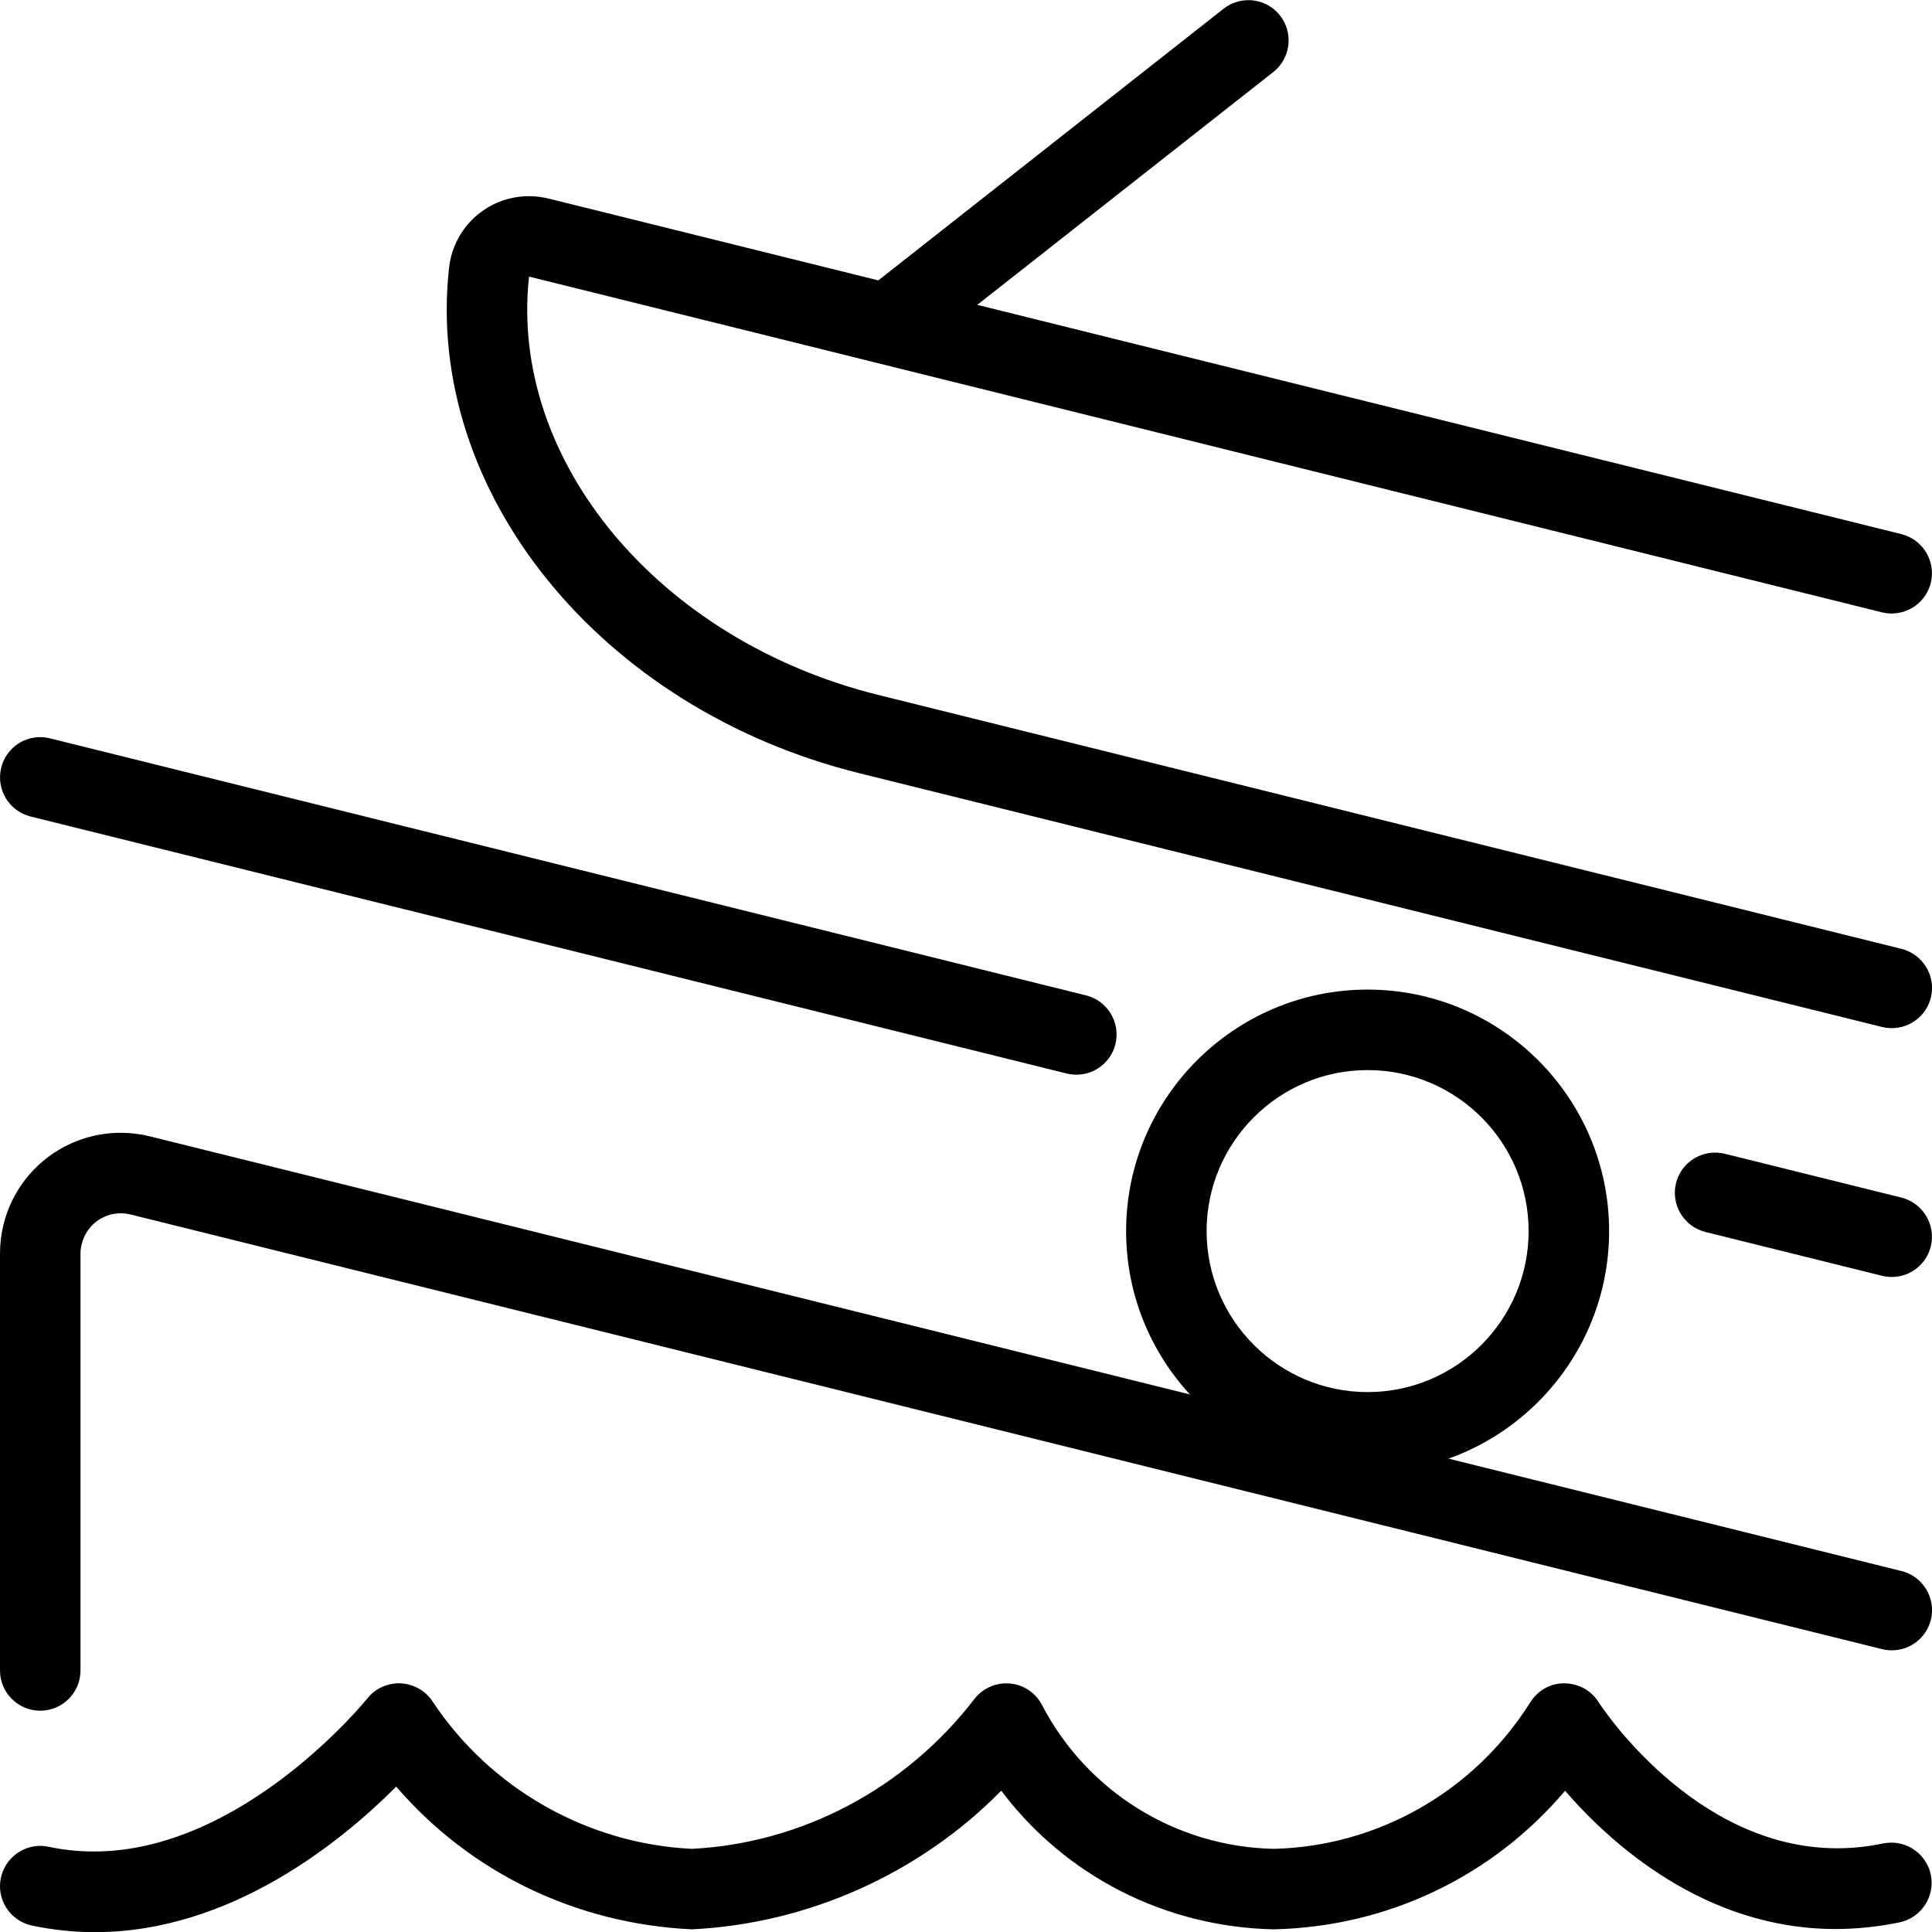 <?xml version="1.0" encoding="utf-8"?>
<!-- Generator: Adobe Illustrator 22.1.0, SVG Export Plug-In . SVG Version: 6.00 Build 0)  -->
<svg version="1.1" id="Light" xmlns="http://www.w3.org/2000/svg" xmlns:xlink="http://www.w3.org/1999/xlink" x="0px" y="0px"
	 viewBox="0 0 24 24" style="enable-background:new 0 0 24 24;" xml:space="preserve">
<g>
	<title>sailing-boat-3</title>
	<path d="M16.989,18.293c-1.654,0-3-1.346-3-3s1.346-3,3-3s3,1.346,3,3S18.643,18.293,16.989,18.293z M16.989,13.293
		c-1.103,0-2,0.897-2,2s0.897,2,2,2s2-0.897,2-2S18.092,13.293,16.989,13.293z"/>
	<path d="M1.18,24.002c-0.263,0-0.526-0.028-0.784-0.082c-0.27-0.058-0.443-0.324-0.385-0.594C0.06,23.097,0.266,22.93,0.5,22.93
		c0.035,0,0.069,0.004,0.103,0.011C0.788,22.98,0.977,23,1.167,23c1.857,0,3.381-1.882,3.396-1.901
		c0.096-0.121,0.239-0.189,0.402-0.189c0.171,0.007,0.319,0.091,0.407,0.224c0.718,1.085,1.923,1.77,3.222,1.833
		c1.365-0.069,2.653-0.747,3.51-1.861c0.094-0.122,0.242-0.195,0.396-0.195c0.008,0,0.038,0.001,0.045,0.002
		c0.17,0.015,0.32,0.115,0.399,0.267c0.561,1.078,1.665,1.762,2.879,1.787c1.294-0.031,2.49-0.712,3.188-1.822
		c0.092-0.146,0.247-0.234,0.415-0.234c0.182,0,0.341,0.088,0.433,0.235c0.011,0.018,1.168,1.814,2.963,1.814
		c0.189,0,0.381-0.02,0.571-0.06c0.035-0.007,0.069-0.01,0.102-0.01c0.236,0,0.442,0.167,0.49,0.398
		c0.056,0.27-0.118,0.535-0.387,0.592c-0.266,0.055-0.534,0.083-0.796,0.083h0c-1.623,0-2.791-1.06-3.36-1.717
		c-0.903,1.065-2.204,1.688-3.616,1.721c-1.352-0.027-2.593-0.665-3.388-1.722c-1.012,1.028-2.395,1.651-3.842,1.722
		c-1.444-0.067-2.759-0.709-3.674-1.773C4.254,22.864,2.874,24.002,1.18,24.002z"/>
	<path d="M0.5,21.251c-0.276,0-0.5-0.224-0.5-0.5v-5.18c0-0.121,0.015-0.243,0.044-0.361c0.167-0.67,0.766-1.138,1.457-1.138
		c0.121,0,0.242,0.015,0.36,0.044l21.76,5.4c0.267,0.066,0.431,0.338,0.365,0.606c-0.056,0.224-0.256,0.379-0.486,0.379l0,0
		c-0.04,0-0.079-0.005-0.118-0.014l-21.76-5.4c-0.04-0.01-0.081-0.015-0.122-0.015c-0.23,0-0.429,0.156-0.484,0.38
		C1.005,15.491,1,15.531,1,15.571v5.18C1,21.027,0.776,21.251,0.5,21.251z"/>
	<path d="M23.5,12.772c-0.04,0-0.08-0.005-0.119-0.014L10.674,9.605C7.463,8.809,5.272,6.11,5.578,3.328
		c0.005-0.044,0.013-0.088,0.023-0.13c0.111-0.449,0.51-0.761,0.971-0.761c0.081,0,0.161,0.01,0.24,0.029l4.099,1.017l4.288-3.374
		c0.088-0.069,0.198-0.107,0.309-0.107c0.155,0,0.298,0.07,0.393,0.191c0.17,0.217,0.133,0.532-0.084,0.702L12.14,3.787l11.48,2.848
		c0.267,0.067,0.431,0.338,0.365,0.606c-0.056,0.224-0.256,0.38-0.487,0.38c-0.04,0-0.079-0.005-0.118-0.014L6.572,3.436
		c-0.251,2.288,1.616,4.523,4.343,5.198l12.706,3.153c0.267,0.067,0.431,0.338,0.365,0.606C23.93,12.616,23.73,12.772,23.5,12.772z"
		/>
	<path d="M23.5,15.863c-0.04,0-0.08-0.005-0.119-0.014l-2.196-0.545c-0.267-0.067-0.431-0.338-0.365-0.606
		c0.055-0.223,0.255-0.38,0.486-0.38c0.04,0,0.08,0.005,0.119,0.014l2.195,0.545c0.267,0.067,0.431,0.338,0.365,0.606
		C23.93,15.707,23.73,15.863,23.5,15.863z"/>
	<path d="M13.371,13.35c-0.04,0-0.08-0.005-0.119-0.014L0.38,10.143c-0.268-0.067-0.431-0.338-0.365-0.606
		C0.07,9.313,0.27,9.157,0.5,9.157c0.04,0,0.081,0.005,0.12,0.015l12.871,3.193c0.267,0.066,0.431,0.338,0.365,0.606
		C13.801,13.194,13.601,13.35,13.371,13.35z"/>
</g>
</svg>
